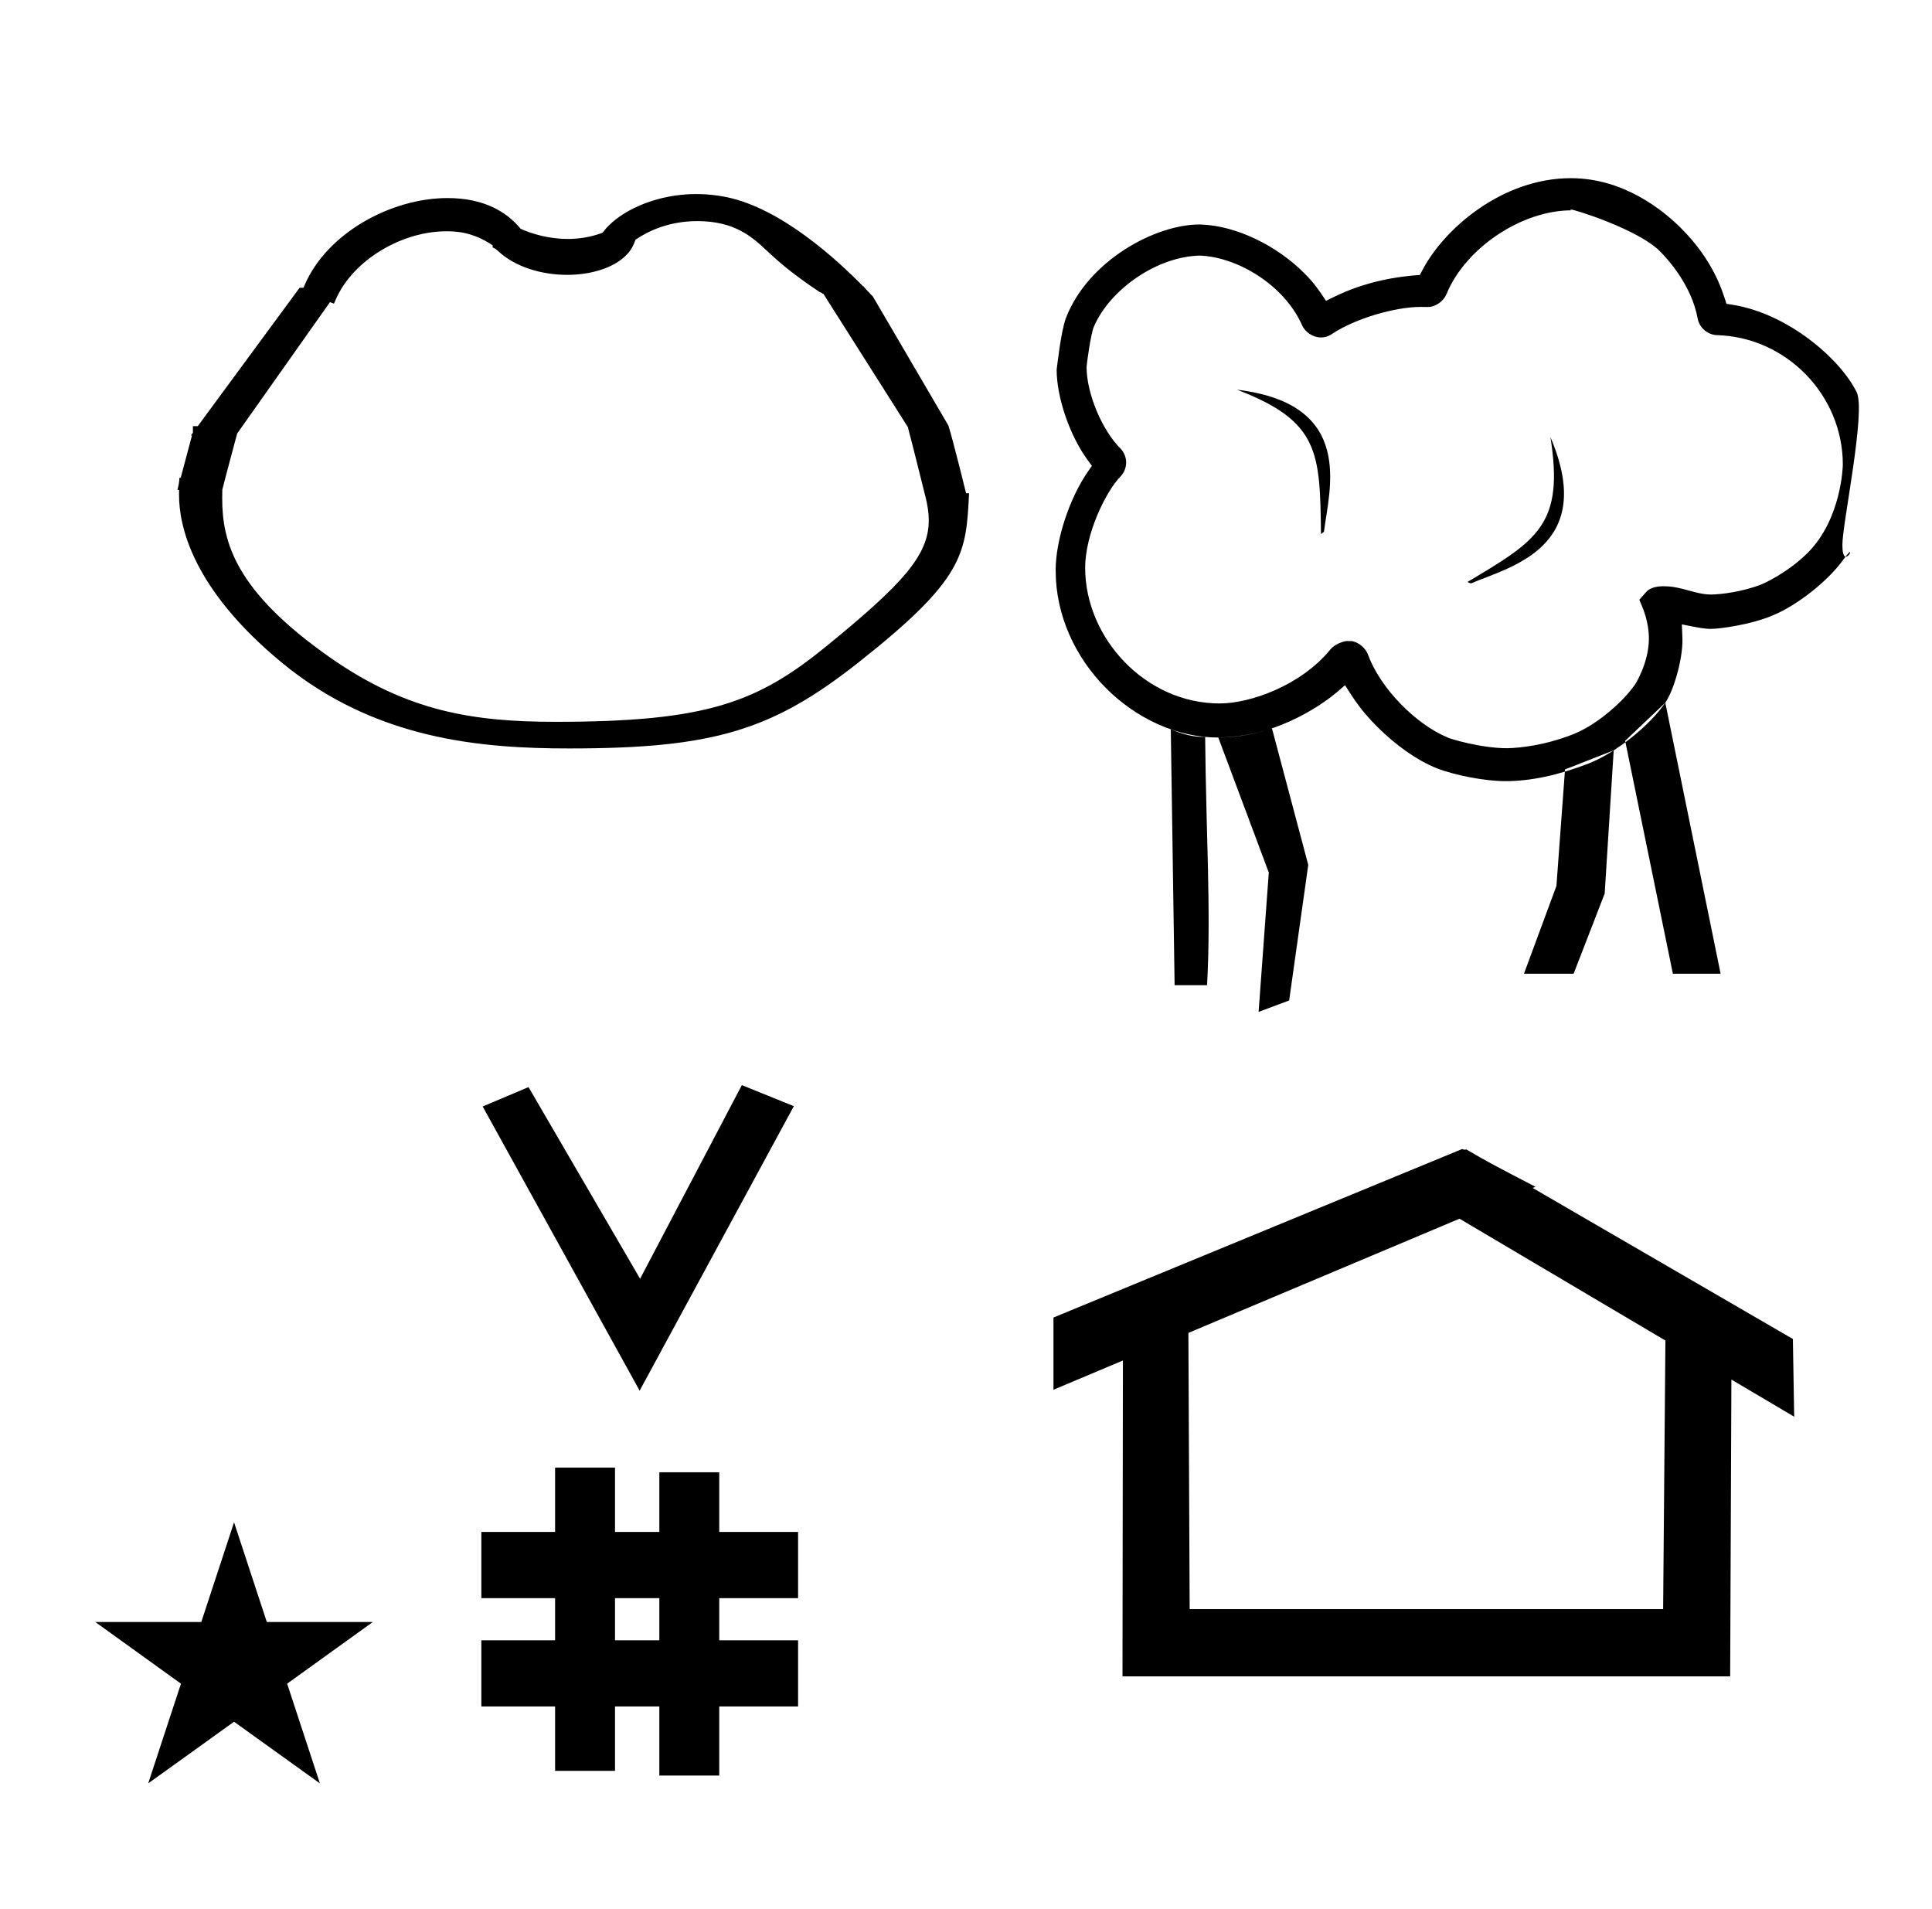 <?xml version="1.0" standalone="no"?>
<!DOCTYPE svg PUBLIC "-//W3C//DTD SVG 1.1//EN" "http://www.w3.org/Graphics/SVG/1.1/DTD/svg11.dtd" >
<svg xmlns="http://www.w3.org/2000/svg" xmlns:xlink="http://www.w3.org/1999/xlink" version="1.1" viewBox="-10 0 1012 1000">
  <g transform="matrix(1 0 0 -1 0 800)">
   <path fill="currentColor"
d="M325.05 71.626l-82.222 148.848l24.023 10.148l58.44 -100.383l53.303 101.418l27.229 -11.025zM242.137 -93.774v34.664h38.626v22.071h-38.626v34.664h38.626v33.715h31.383v-33.715h23.22v31.254h31.383v-31.254h41.292v-34.664h-41.292
v-22.071h41.292v-34.664h-41.292v-36.185h-31.383v36.185h-23.22v-33.725h-31.383v33.725h-38.626zM312.146 -59.11h23.22v22.071h-23.22v-22.071zM757.228 197.837c-0.529 0 -0.985 0.174 -1.322 0.358l-214.094 -88.263v-37.824
c12.126 5.107 24.251 10.215 36.376 15.321v-3.771l-0.219 -161.659h318.305l0.646 155.446c10.962 -6.485 21.924 -12.97 32.887 -19.455l-0.678 40.705l-136.33 79.118l1.464 0.616c-22.696 11.771 -24.457 12.731 -36.211 19.551
c-0.288 -0.103 -0.565 -0.145 -0.824 -0.145zM861.162 -42.782h-248.003l-0.665 144.662l142.009 59.817l107.859 -63.809zM39.923 -49.547h55.515l17.161 52.226l17.16 -52.226h55.516l-44.867 -32.296l17.161 -52.225
l-44.97 32.296l-44.971 -32.296l17.161 52.225zM809.773 397l25.5 10l-4.727 -75l-16.273 -42h-26l17 46zM628.153 413.709c9.374 0.131 18.747 1.688 28.12 4.791l19 -71.5l-10 -71l-16 -6l5.335 73zM603.273 418
c5.153 -1.992 10.248 -4.03 18 -4c0.417 -49.78 3.166 -90.778 1 -130h-17zM841.273 412l21.023 19.939l28.977 -141.938h-25zM802.123 571.056v0c24.755 -57.81 -21.492 -68.037 -41.645 -76.631l-1.846 0.74
c36.587 21.745 50.822 30.089 43.491 75.891zM637.968 595.888v0c62.442 -7.467 48.176 -52.631 45.542 -74.382l-1.564 -1.229c-0.538 42.559 -0.646 59.059 -43.977 75.61zM628.854 431.562c-38.88 0 -70.43 34.259 -70.43 71.027
c0 18.027 11.001 40.175 18.479 47.817c1.982 2.072 2.981 4.721 2.981 7.366c0 2.637 -0.992 5.271 -2.993 7.329c-9.78 9.791 -17.718 28.961 -17.73 42.683c0 1.022 2.155 17.419 3.845 21.171
c8.716 20.02 33.468 36.642 55.262 37.164l0.152 0.004l0.152 -0.006c19.152 -0.675 44.023 -14.976 53.59 -36.707c1.573 -3.278 5.426 -6.162 9.794 -6.162c2.993 0 4.837 1.218 6.126 2.07
c11.615 7.678 32.381 13.944 46.265 13.944c1.062 0 2.847 -0.047 3.405 -0.062c0.033 0 0.061 -0.001 0.083 -0.001c4.423 0.025 8.456 3.253 9.858 6.795c9.977 24.191 39.389 43.849 65.491 43.849
c-0.468 0.216 -0.688 0.354 -0.688 0.419c0 0.028 0.044 0.043 0.13 0.043c2.338 0 35.524 -10.56 46.79 -21.826c4.262 -4.262 16.693 -17.939 19.837 -35.295c1.124 -5.662 6.047 -8.585 10.006 -8.711
c36.447 -0.979 66.038 -31.376 66.038 -67.834c0 -0.497 -0.606 -28.39 -18.401 -46.185c-10.615 -10.615 -23.346 -16.182 -24.271 -16.547c-9.717 -3.831 -21.202 -5.294 -26.617 -5.294h-0.115
c-8.332 0.187 -15.002 4.347 -24.451 4.347c-4.745 0 -7.434 -1.273 -8.883 -2.723c-0.176 -0.19 -0.925 -1.038 -3.855 -4.365c2.086 -4.812 5.008 -11.557 5.008 -20.412c0 -12.834 -7.549 -24.83 -7.928 -24.889
c-1.905 -2.637 -4.184 -5.226 -6.684 -7.726c-7.389 -7.389 -16.642 -14.013 -24.377 -17.143c-18.486 -7.479 -34.305 -7.581 -35.579 -7.581c-13.163 0 -30.205 4.992 -31.216 5.787
c-15.799 6.557 -34.752 25.092 -41.408 43.367c-1.176 3.046 -4.459 6.179 -8.18 6.911c-0.899 0.056 -1.91 0.072 -2.986 0.072c-0.097 0 -5.483 -0.763 -8.497 -4.449
c-15.467 -18.91 -41.98 -28.25 -58.002 -28.25zM748.361 413.733l-0.047 0.021zM576.805 550.302v0zM542.961 501.308c0 -47.624 41.762 -87.599 85.192 -87.599c32.546 0 57.819 20.085 61.927 23.592l4.455 3.805
c5.197 -8.146 8.582 -13.452 16.982 -21.852c9.295 -9.295 20.653 -17.518 31.107 -21.641c9.688 -3.778 25.48 -6.747 35.879 -6.747c13.342 0 27.715 3.1 43.523 9.203c14.225 5.49 32.022 19.789 40.27 31.869
c4.234 6.201 9.004 21.805 9.004 32.953c0 0.81 0 0.81 -0.32 8.086c8.552 -1.727 11.672 -2.357 15.315 -2.357c4.261 0 20.597 2.077 32.287 7.06c12.746 5.187 28.924 18.09 36.629 28.748
c9.002 12.575 -0.152 -7.25 -0.152 8.218c0 11.202 12.412 69.873 7.488 79.931c-8.444 17.253 -35.768 41.159 -65.086 45.812l-3.129 0.496c-2.286 7.373 -7.111 22.932 -23.769 39.589
c-9.46 9.46 -30.108 26.208 -57.735 26.208c-35.665 0 -66.166 -26.109 -77.758 -48.167l-1.336 -2.543c-11.258 -0.681 -28.257 -3.237 -45.133 -11.553l-4.011 -1.977c-4.104 6.135 -6.222 9.302 -11.482 14.562
c-14.108 14.108 -35.173 24.792 -54.179 25.41c-0.233 0.004 -0.468 0.006 -0.703 0.006c-23.031 0 -58.074 -18.788 -69.822 -48.802c-2.787 -7.49 -4.667 -25.806 -4.916 -27.186
c0 -14.733 6.918 -34.727 16.306 -47.491l2.155 -2.931l-2.074 -2.99c-9.707 -13.992 -16.914 -35.85 -16.914 -51.712zM430.492 455.604zM144.235 648.186zM90.777 549.771zM299.064 421.099zM298.689 409.147zM139.545 453.586zM231.293 424.723z
M481.553 572.023zM90.777 549.771zM481.553 572.023zM354.795 698.373c-20.18 0 -37.263 -7.849 -45.928 -16.514c-3.297 -3.297 -2.455 -3.469 -3.818 -3.965c-6.126 -2.234 -12.129 -3.043 -17.607 -3.043
c-5.172 0 -14.57 0.764 -24.746 5.336c-6.914 8.416 -18.607 16.076 -38.269 16.076c-29.517 0 -63.176 -18.27 -74.882 -45.643l-0.578 -1.353h-2.036l-53.329 -72.46h-2.552v-3.466
c-0.346 -0.47 -0.691 -0.938 -1.037 -1.409h0.558l-5.906 -22.148l-0.664 0.01c-0.119 -2.268 -0.333 -3.57 -1.049 -6.389h0.859c-0.021 -2.504 -0.021 -2.504 -0.021 -2.759
c0 -16.192 6.987 -48.962 53.56 -87.48c49.185 -40.683 104.811 -45.168 150.924 -45.168c75.582 0 106.396 9.472 151.623 45.211c55.25 43.656 56.182 56.512 57.701 88.421l-1.547 0.024c-0.094 0.355 -6.88 28.047 -9.287 35.501
l-39.487 67.477c-4.45 4.646 -4.45 4.646 -4.898 5.414h-0.293c-13.884 14.209 -42.987 40.799 -71.403 46.69c-5.438 1.128 -10.763 1.635 -15.887 1.635zM223.656 678.857c4.248 0 13.69 0 24.454 -7.408l-0.083 -1.027
c0.621 -0.254 1.617 -0.722 2.584 -1.641c9.121 -8.667 23.139 -12.736 36.447 -12.736c12.398 0 24.18 3.53 30.812 10.164c1.29 1.291 3.375 3.374 4.984 8.227c6.835 4.664 17.692 9.754 32.511 9.754
c19.665 0 28.858 -8.564 35.909 -15.129c5.479 -5.103 12.693 -11.838 28.21 -22.105c0.593 -0.129 1.079 -0.414 1.47 -0.855l0.341 0.014l44.376 -69.994c0 -0.119 -0.003 -0.239 -0.003 -0.359
c3.183 -11.924 6.089 -24.125 9.153 -36.167c1.071 -4.28 1.674 -8.247 1.674 -12.088c0 -18.428 -13.71 -33.357 -53.203 -65.631c-36.393 -29.736 -62.746 -39.938 -142.168 -39.938c-42.996 0 -77.654 5.282 -118.131 33.615
c-49.895 34.928 -56.605 60.649 -56.605 83.555c0 1.511 0.028 2.999 0.07 4.464c2.49 9.881 5.194 19.547 7.765 29.346l48.627 68.846c0.69 -0.266 1.379 -0.532 2.068 -0.797
c1.639 3.857 4.428 10.43 11.996 17.998c12.196 12.196 30.248 19.895 46.74 19.895z" />
  </g>

</svg>
